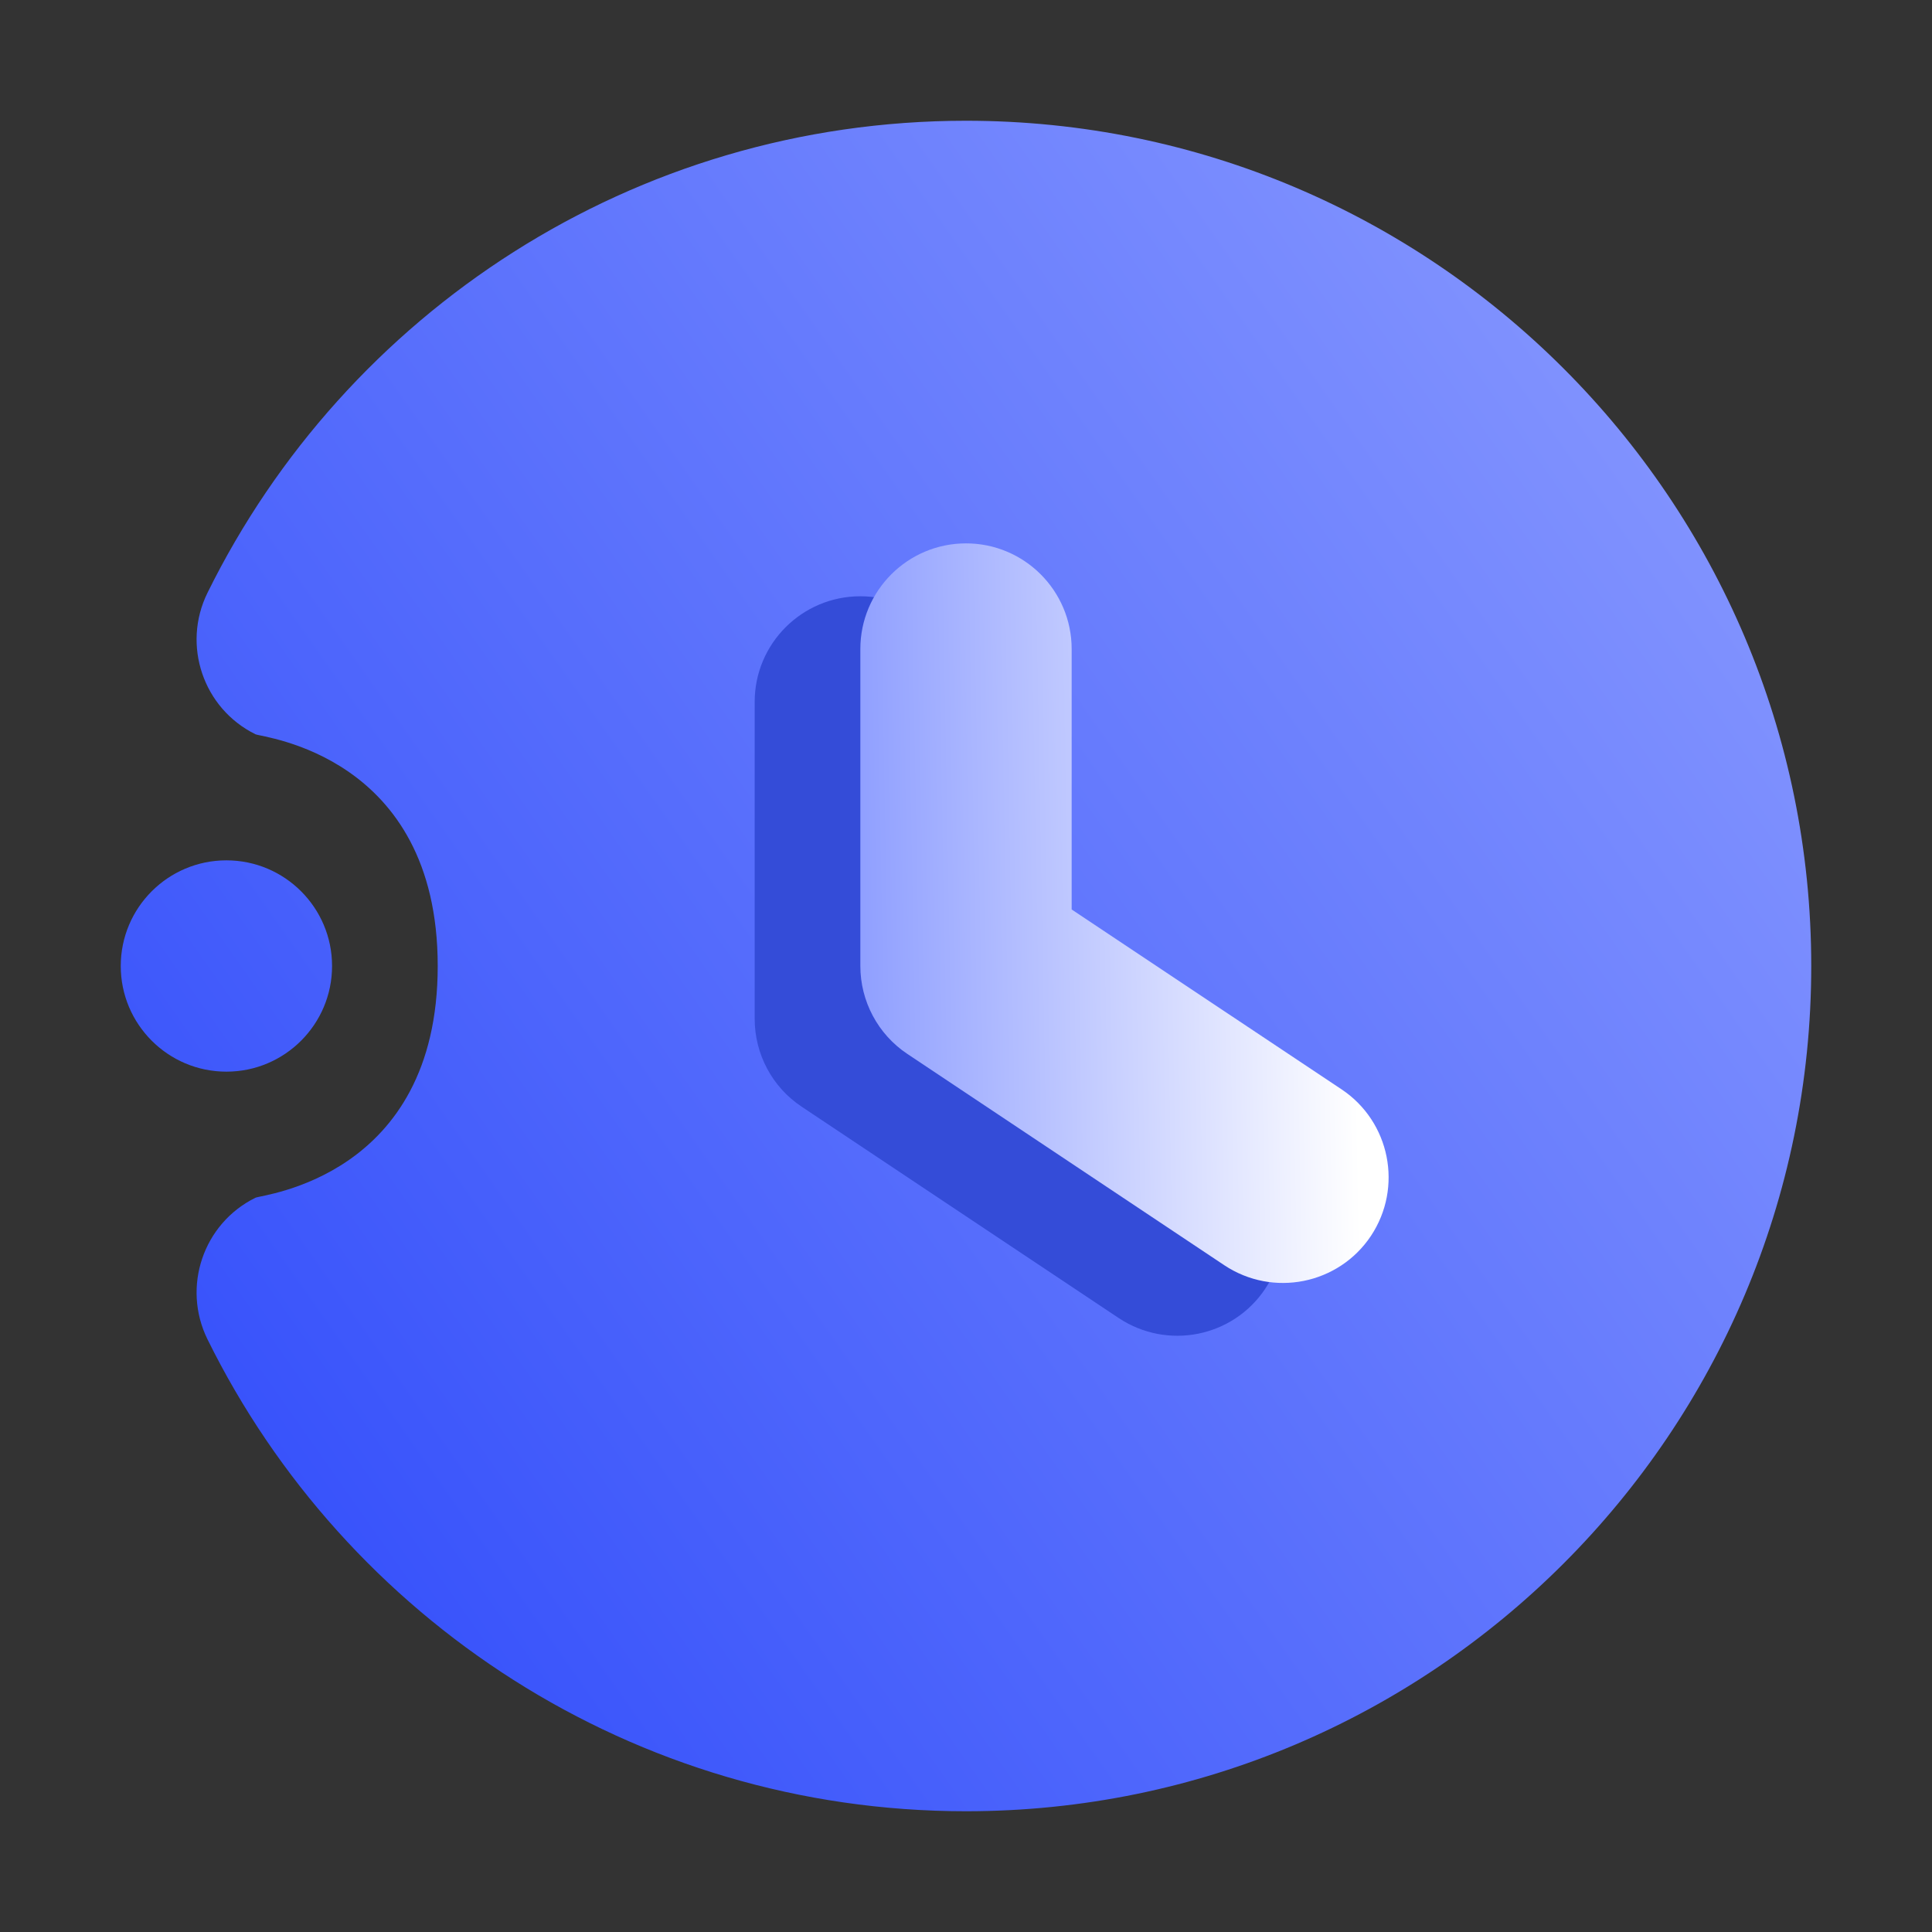 <svg width="16" height="16" viewBox="0 0 16 16" fill="none" xmlns="http://www.w3.org/2000/svg">
<rect x="0" y="0" width="16" height="16" fill="#333333" stroke="none"/>
<path fill-rule="evenodd" clip-rule="evenodd" d="M3.625 8C3.625 9.75 2.169 9.893 2.116 9.919C1.683 10.132 1.505 10.657 1.718 11.091C2.86 13.406 5.245 15 8 15C11.863 15 15 11.863 15 8C15 4.137 11.863 1 8 1C5.245 1 2.86 2.594 1.718 4.91C1.505 5.343 1.683 5.868 2.116 6.081C2.169 6.107 3.625 6.25 3.625 8ZM1.875 7.125C1.392 7.125 1 7.517 1 8C1 8.483 1.392 8.875 1.875 8.875C2.358 8.875 2.75 8.483 2.75 8C2.75 7.517 2.358 7.125 1.875 7.125Z" fill="url(#paint0_linear_8_25)"/>
<path fill-rule="evenodd" clip-rule="evenodd" d="M6.25 5.812V8.438C6.25 8.73 6.396 9.004 6.639 9.165L9.264 10.915C9.667 11.183 10.21 11.075 10.478 10.673C10.746 10.271 10.637 9.727 10.236 9.46L8 7.969V5.812C8 5.33 7.608 4.938 7.125 4.938C6.642 4.938 6.25 5.33 6.25 5.812Z" fill="#344CD8"/>
<path fill-rule="evenodd" clip-rule="evenodd" d="M7.125 5.375V8C7.125 8.292 7.271 8.566 7.514 8.728L10.139 10.478C10.542 10.746 11.085 10.637 11.353 10.236C11.621 9.833 11.512 9.29 11.111 9.022L8.875 7.532V5.375C8.875 4.892 8.483 4.5 8 4.5C7.517 4.5 7.125 4.892 7.125 5.375Z" fill="url(#paint1_linear_8_25)"/>
<defs>
<linearGradient id="paint0_linear_8_25" x1="1.875" y1="15.008" x2="17.24" y2="4.188" gradientUnits="userSpaceOnUse">
<stop stop-color="#2E4AFA"/>
<stop offset="1" stop-color="#8E9EFF"/>
</linearGradient>
<linearGradient id="paint1_linear_8_25" x1="7.125" y1="10.625" x2="11.274" y2="10.549" gradientUnits="userSpaceOnUse">
<stop stop-color="#8E9EFF"/>
<stop offset="1" stop-color="white"/>
</linearGradient>
</defs>
</svg>
